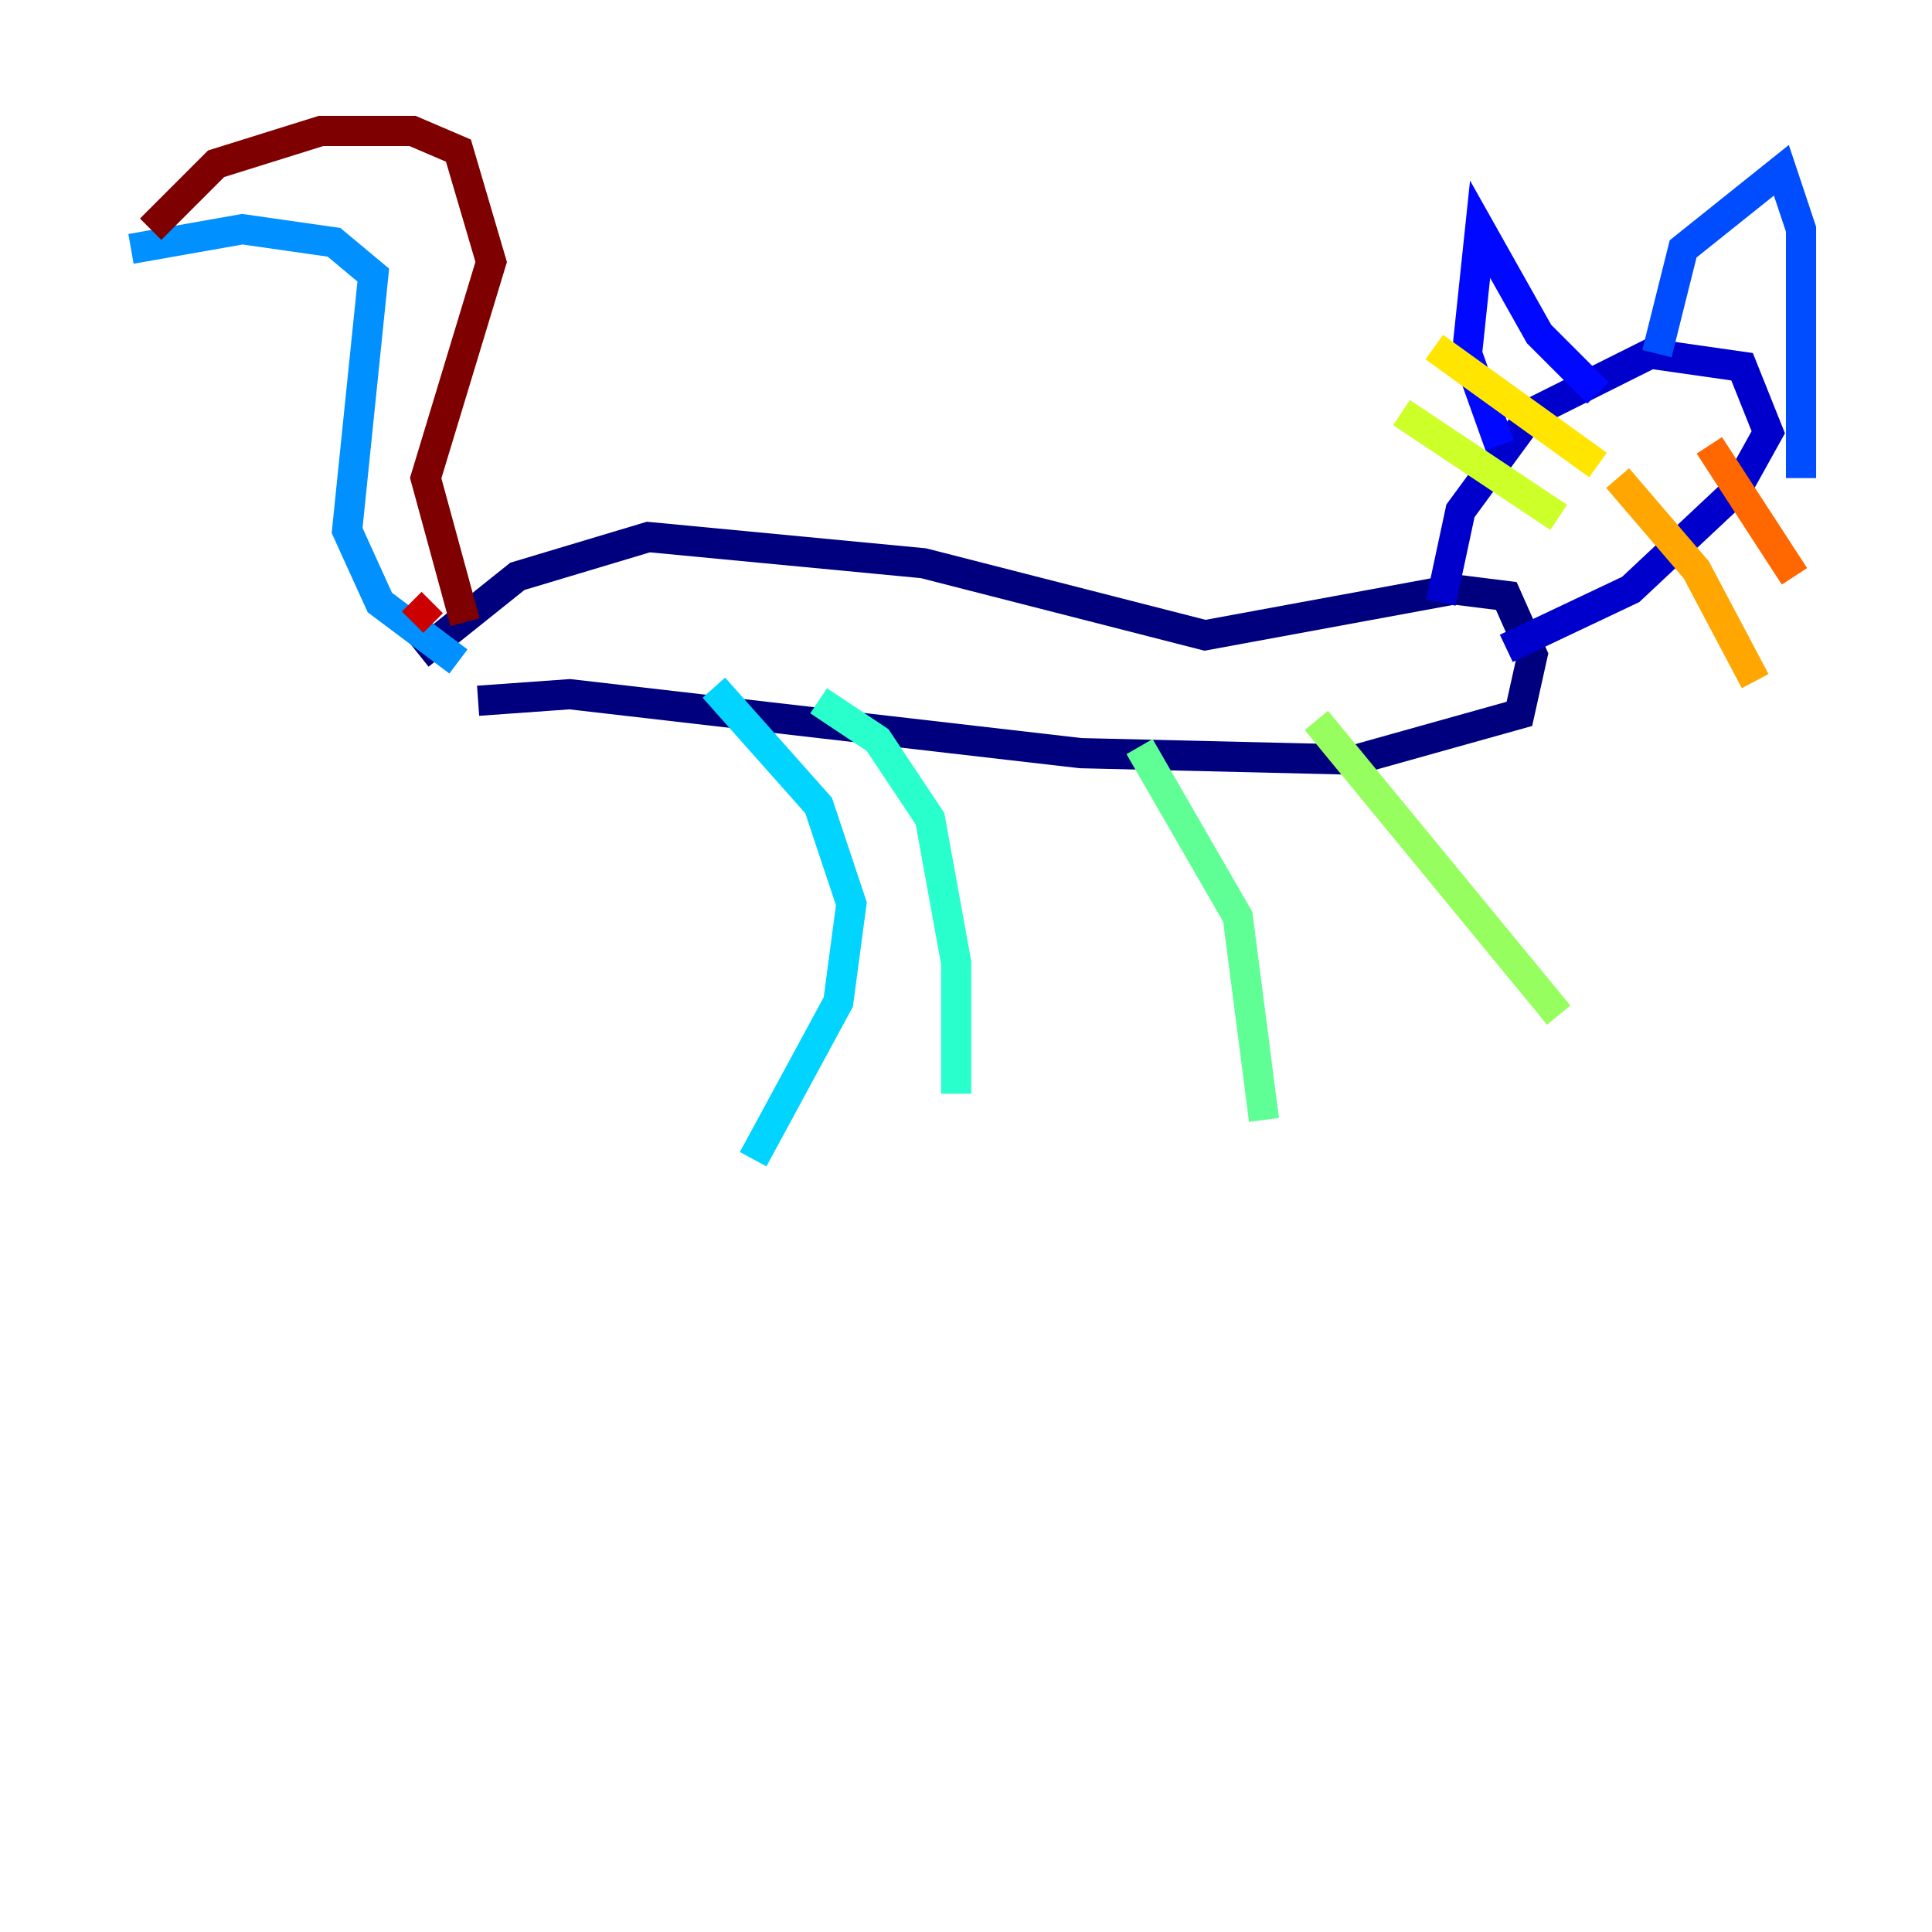 <?xml version="1.0" encoding="utf-8" ?>
<svg baseProfile="tiny" height="128" version="1.2" viewBox="0,0,128,128" width="128" xmlns="http://www.w3.org/2000/svg" xmlns:ev="http://www.w3.org/2001/xml-events" xmlns:xlink="http://www.w3.org/1999/xlink"><defs /><polyline fill="none" points="27.77,43.39 34.278,38.183 42.956,35.58 61.18,37.315 79.837,42.088 96.325,39.051 99.797,39.485 101.532,43.39 100.664,47.295 89.817,50.332 71.593,49.898 37.749,45.993 31.675,46.427" stroke="#00007f" stroke-width="2" /><polyline fill="none" points="95.458,39.919 96.759,33.844 101.532,27.336 109.342,23.43 115.417,24.298 117.153,28.637 114.983,32.542 108.041,39.051 99.797,42.956" stroke="#0000cc" stroke-width="2" /><polyline fill="none" points="99.363,29.505 97.193,23.43 98.061,15.186 101.966,22.129 105.871,26.034" stroke="#0008ff" stroke-width="2" /><polyline fill="none" points="109.776,23.43 111.512,16.488 118.02,11.281 119.322,15.186 119.322,31.675" stroke="#004cff" stroke-width="2" /><polyline fill="none" points="30.373,43.824 25.166,39.919 22.997,35.146 24.732,18.224 22.129,16.054 16.054,15.186 8.678,16.488" stroke="#0090ff" stroke-width="2" /><polyline fill="none" points="47.295,45.559 54.237,53.37 56.407,59.878 55.539,66.386 49.898,76.8" stroke="#00d4ff" stroke-width="2" /><polyline fill="none" points="54.237,46.427 58.142,49.031 61.614,54.237 63.349,63.783 63.349,72.461" stroke="#29ffcd" stroke-width="2" /><polyline fill="none" points="75.498,49.464 82.007,60.746 83.742,74.197" stroke="#5fff96" stroke-width="2" /><polyline fill="none" points="87.214,47.729 103.268,67.254" stroke="#96ff5f" stroke-width="2" /><polyline fill="none" points="103.268,34.278 92.854,27.336" stroke="#cdff29" stroke-width="2" /><polyline fill="none" points="105.871,30.807 95.024,22.997" stroke="#ffe500" stroke-width="2" /><polyline fill="none" points="107.173,31.675 112.38,37.749 116.285,45.125" stroke="#ffa600" stroke-width="2" /><polyline fill="none" points="113.248,29.505 118.888,38.183" stroke="#ff6700" stroke-width="2" /><polyline fill="none" points="103.268,37.315 103.268,37.315" stroke="#ff2800" stroke-width="2" /><polyline fill="none" points="27.336,41.22 28.637,39.919" stroke="#cc0000" stroke-width="2" /><polyline fill="none" points="9.98,15.186 14.319,10.848 21.261,8.678 27.336,8.678 30.373,9.98 32.542,17.356 28.203,31.675 30.807,41.22" stroke="#7f0000" stroke-width="2" /></svg>